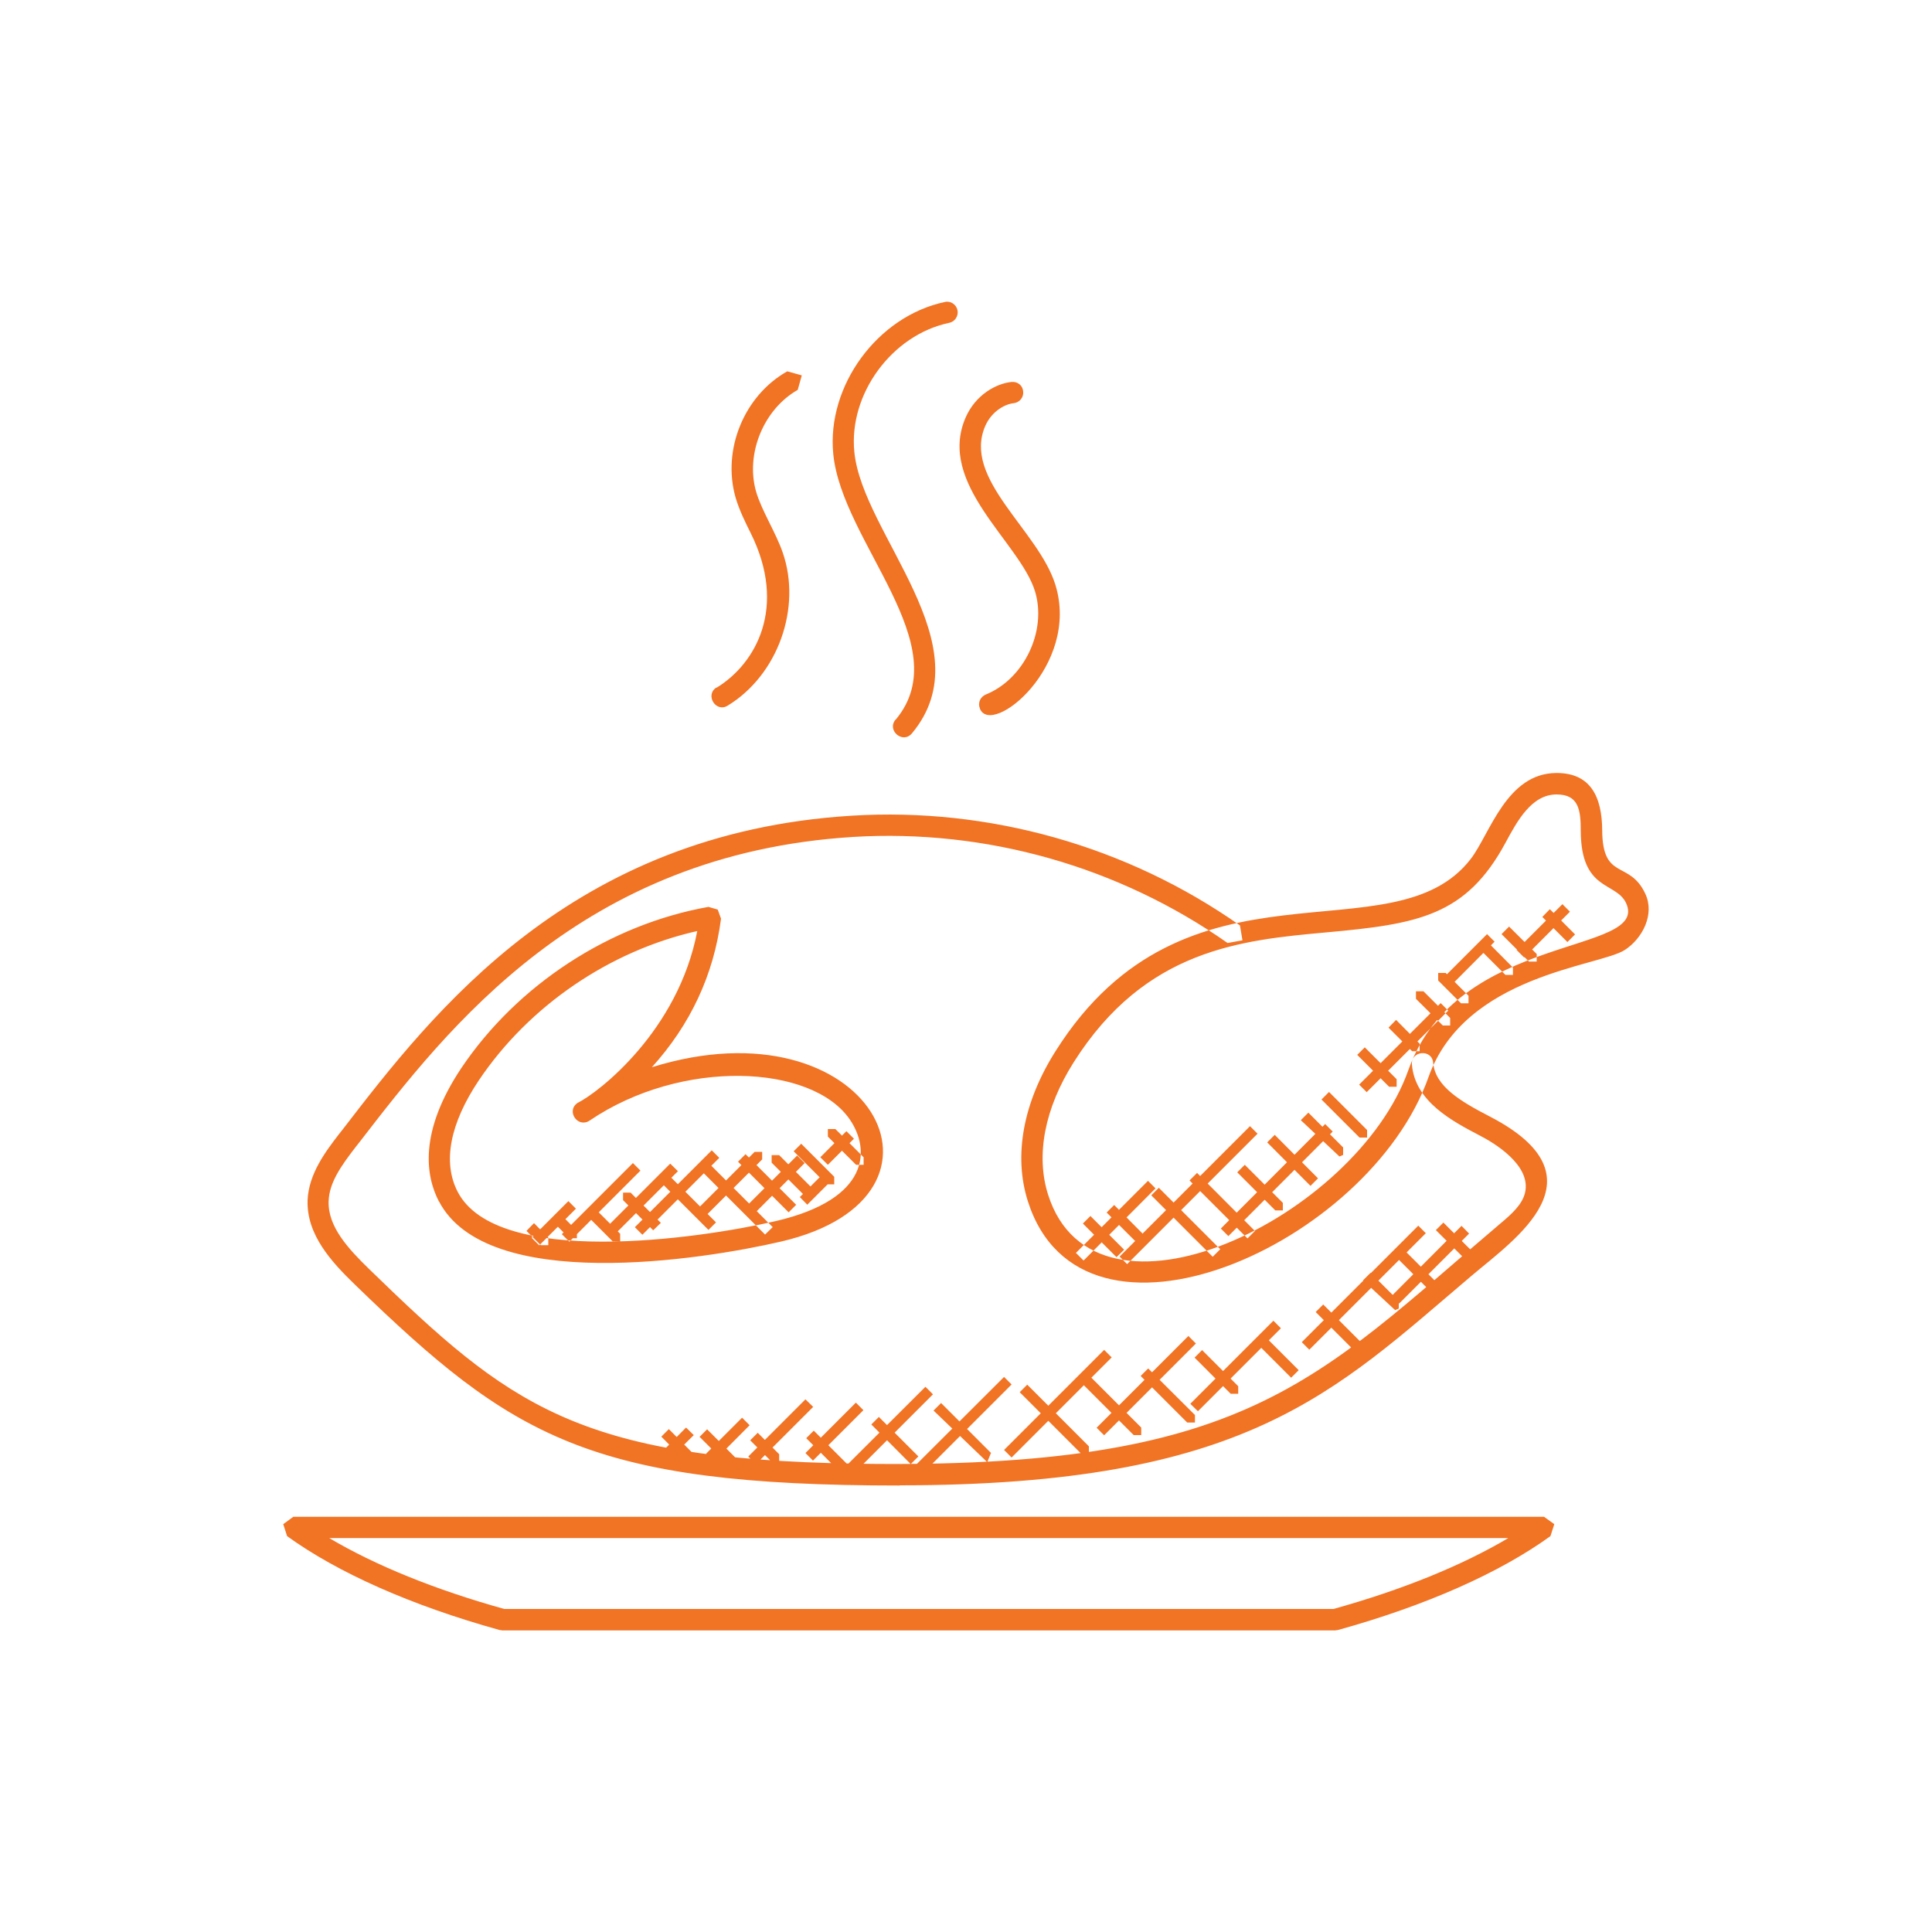 <?xml version="1.0" encoding="UTF-8"?>
<svg id="Layer_1" xmlns="http://www.w3.org/2000/svg" viewBox="0 0 100 100">
  <defs>
    <style>
      .cls-1 {
        fill: #f17324;
      }
    </style>
  </defs>
  <path class="cls-1" d="M42.85,60.29l1.35-1.35-.39-.39-1.35,1.35.39.39ZM41.78,62.36l1.36-1.36-.39-.39-1.35,1.35.39.4ZM38.97,62.89l2.68-2.69-.39-.39-2.68,2.68.39.4ZM36.47,62.99l2.98-2.98v-.39h-.39l-2.98,2.98.39.39ZM33.25,63.91l3.98-3.98-.39-.39-3.98,3.98.39.39ZM31.85,63.86l3.24-3.24-.4-.39-3.24,3.24.39.39ZM29.47,64.27l3.68-3.68-.39-.39-3.68,3.68.39.39ZM27.92,64.45l1.89-1.89-.39-.39-1.9,1.9.39.39ZM28.38,64.45v-.39l-.74-.75-.39.4.74.74h.39ZM29.86,64.09v-.39l-.92-.92-.39.39.92.92h.39ZM32.1,64.25v-.39l-1.46-1.46-.39.39,1.46,1.46h.39ZM34.21,63.3l-1.57-1.57h-.39v.39l1.56,1.56.4-.39ZM37.06,63.27l-2.35-2.35-.39.39,2.35,2.35.39-.39ZM42.27,61.73l-1.94-1.94h-.39v.39l1.94,1.94.39-.39ZM44.7,60.29v-.39l-1.46-1.46h-.39v.39l1.46,1.46h.39ZM43.18,61.3v-.39l-1.71-1.71-.39.39,1.71,1.71h.39ZM41.21,62.36l-2.62-2.62-.39.39,2.62,2.62.39-.39ZM40,63.52l-3.22-3.22-.39.39,3.21,3.21.4-.39ZM72.42,67.47l3.62-3.62-.39-.4-3.62,3.63.39.39ZM67.77,69.86l6.03-6.03-.39-.39-6.03,6.03.39.39ZM62,73.05l4.3-4.3-.39-.39-4.3,4.3.4.39ZM57.15,74.29l4.75-4.75-.39-.39-4.75,4.75.39.39ZM52.35,75.45l5.19-5.19-.39-.39-5.18,5.18.39.39ZM47.85,76.17l4.51-4.51-.39-.39-4.51,4.5.39.4ZM44.26,76.2l4.03-4.03-.39-.39-4.04,4.03.39.39ZM42.08,75.6l2.61-2.61-.39-.39-2.61,2.61.39.39ZM39.12,75.79l2.97-2.97-.4-.39-2.96,2.96.39.39ZM36.94,75.64l1.86-1.87-.39-.39-1.86,1.86.39.4ZM34.84,75.34l1.07-1.06-.4-.39-1.06,1.07.39.39ZM35.93,75.68v-.39l-1.31-1.32-.39.39,1.31,1.32h.39ZM38.1,75.87v-.39l-1.5-1.5-.39.39,1.5,1.5h.39ZM40.33,75.66v-.39l-1.11-1.11-.39.39,1.11,1.11h.39ZM43.81,76.13v-.39l-1.69-1.69-.39.39,1.69,1.69h.39ZM47.53,75.38l-2.04-2.04-.39.39,2.04,2.05.39-.39ZM51.3,75.21l-2.59-2.59-.39.39,2.78,2.67.19-.47ZM76.41,65.37v-.39l-1.7-1.7-.39.39,1.71,1.7.19.08.19-.08ZM74.43,66.45l-1.66-1.66-.39.39,1.66,1.66.39-.39ZM72.4,67.73v-.39l-1.46-1.46-.39.39,1.66,1.54.19-.08ZM70.59,69.62l-2.1-2.1-.39.39,2.1,2.1.39-.39ZM67.22,70.92l-1.89-1.89-.39.39,1.89,1.89.39-.39ZM64.09,72.15v-.4l-1.87-1.87-.39.39,1.87,1.87h.39ZM61.85,73.63v-.39l-2.42-2.41-.39.39,2.41,2.41h.4ZM59.07,74.29v-.4l-2.8-2.8-.39.39,2.8,2.8h.39ZM56.36,75.25v-.39l-3.19-3.19-.39.39,3.19,3.19h.39ZM78.89,49.56l2.37-2.37-.39-.39-2.37,2.37.39.39ZM74.96,51.15l2.4-2.41-.39-.39-2.41,2.41.39.4ZM70.74,56.53l4.22-4.22-.39-.39-4.22,4.22.39.39ZM63.58,63.98l5.4-5.41-.39-.39-5.4,5.41.39.39ZM58.34,65.43l6.75-6.75-.39-.39-6.75,6.75.39.39ZM56.09,65.24l3.72-3.73-.39-.39-3.73,3.73.39.39ZM58.18,64.68l-1.74-1.74-.39.39,1.74,1.74.4-.39ZM59.13,64.23v-.39l-1.46-1.47-.39.39,1.46,1.46h.39ZM81.52,48.36l-1.3-1.3-.39.4,1.3,1.3.39-.39ZM79.54,49.77v-.39l-1.43-1.42-.39.39,1.42,1.42h.39ZM78.31,50.47v-.39l-1.47-1.48-.39.39,1.47,1.47h.39ZM76.01,51.93v-.39l-1.18-1.18h-.39v.39l1.18,1.18h.39ZM75.06,53.08v-.39l-1.38-1.38h-.39v.39l1.39,1.38h.39ZM73.48,54.41v-.39l-1.22-1.23-.39.4,1.22,1.22h.39ZM72.29,56.25v-.39l-1.65-1.65-.39.39,1.65,1.65h.39ZM70.76,58.88v-.39l-1.97-1.97-.39.39,1.97,1.97h.39ZM69.52,59.78v-.39l-1.8-1.8-.39.39,2,1.88.19-.08ZM68.22,60.99l-2.24-2.25-.39.39,2.24,2.25.39-.39ZM66.4,62.65v-.39l-1.97-1.97-.39.39,1.97,1.97h.39ZM64.96,63.72l-3-3.01-.39.39,3,3,.39-.39ZM63.16,64.66l-3.18-3.18-.39.39,3.18,3.18.39-.39ZM37.09,35.58c-.62.38-.04,1.33.58.94,2.59-1.58,3.84-5.06,2.84-7.93-.36-1.04-1.1-2.18-1.38-3.16-.55-1.95.4-4.25,2.16-5.25l.21-.75-.75-.21c-2.23,1.25-3.38,4.05-2.68,6.52.19.65.49,1.26.78,1.84,1.92,3.85.27,6.77-1.75,8.01M50.72,36.68c.6,1.49,5.19-2.22,3.91-6.4-.87-2.83-4.84-5.49-3.63-8.24.35-.79,1.06-1.13,1.46-1.17.3-.03.53-.29.5-.6-.02-.31-.28-.53-.6-.5-.81.08-1.86.67-2.37,1.82-1.53,3.46,2.8,6.48,3.58,9.01.63,2.05-.56,4.55-2.55,5.35-.28.12-.42.43-.3.72M46.35,37.25c-.46.56.38,1.27.85.71,3.81-4.56-2.57-10.3-2.98-14.57-.3-3,1.95-6.06,4.91-6.68.3-.06.49-.36.43-.65-.06-.3-.36-.5-.65-.43-3.48.73-6.13,4.33-5.78,7.87.45,4.58,6.47,9.88,3.23,13.75M26.09,83.28h42.93c3.59-1,6.67-2.26,9.05-3.67H17.04c2.38,1.41,5.47,2.67,9.06,3.67M69.1,84.39H26.01l-.15-.02c-4.57-1.27-8.37-2.96-11-4.86l-.2-.62.52-.38h64.74l.53.38-.2.62c-2.63,1.9-6.43,3.59-11,4.86l-.15.02ZM36.09,48.19c-4.53,1.02-8.71,3.87-11.3,7.72-1.51,2.25-1.89,4.26-1.1,5.78,2.04,3.92,12.42,2.45,16.48,1.51,4.87-1.14,4.88-3.7,3.82-5.25-1.96-2.87-8.71-3.18-13.47.05-.62.41-1.23-.5-.63-.91,1.11-.55,5.22-3.74,6.2-8.9M22.72,62.19c-.69-1.32-1.05-3.6,1.16-6.91,2.9-4.31,7.68-7.43,12.79-8.34l.48.14.17.47c-.38,2.92-1.59,5.49-3.58,7.69,11.27-3.51,16.73,6.68,6.7,9.02-4.13.96-15.24,2.69-17.72-2.08M46.55,76.88c17.99,0,22.48-4.8,29.61-10.84,2.28-1.93,6.99-5.11.97-8.24-1.55-.8-2.84-1.57-2.95-2.79-.06-.73-1.16-.63-1.1.09.16,1.93,2.11,2.94,3.54,3.69.64.33,2.68,1.51,2.31,2.97-.15.58-.65,1.05-1.26,1.56-9.62,8.15-13.12,12.77-33.39,12.44-14.47-.24-17.97-3.08-25.16-10.06-1.09-1.06-2.16-2.21-2.11-3.53.03-.96.65-1.83,1.39-2.79l.19-.24c4.6-5.96,11.53-14.95,25.56-15.82,6.88-.42,13.75,1.53,19.39,5.49l.77-.14-.13-.77c-5.83-4.1-12.97-6.12-20.09-5.68-14.52.89-21.65,10.13-26.36,16.25l-.19.24c-.66.86-1.57,2.04-1.62,3.43-.05,1.78,1.24,3.18,2.46,4.36,8.13,7.88,12.11,10.39,28.2,10.39M80.57,41.12c-1.3,0-2.04,1.38-2.64,2.49-2.05,3.81-4.55,4.22-9.28,4.65-4.39.4-9.37.86-13.08,6.73-1.5,2.37-1.97,4.81-1.32,6.85,2.45,7.7,15.95,1.18,18.65-6.46,2.54-7.16,12.54-5.94,11.26-8.65-.53-1.1-2.33-.6-2.34-3.73,0-1.08-.11-1.88-1.25-1.88M53.2,62.17c-.75-2.36-.24-5.12,1.44-7.77,6.76-10.71,17.47-4.68,21.5-9.96.99-1.31,1.85-4.43,4.43-4.43,1.74,0,2.35,1.2,2.36,2.98.02,2.62,1.41,1.51,2.23,3.27.5,1.06-.14,2.31-1.06,2.91-1.34.86-8.28,1.28-10.16,6.58-3.08,8.69-17.92,15.31-20.74,6.42"/>
</svg>